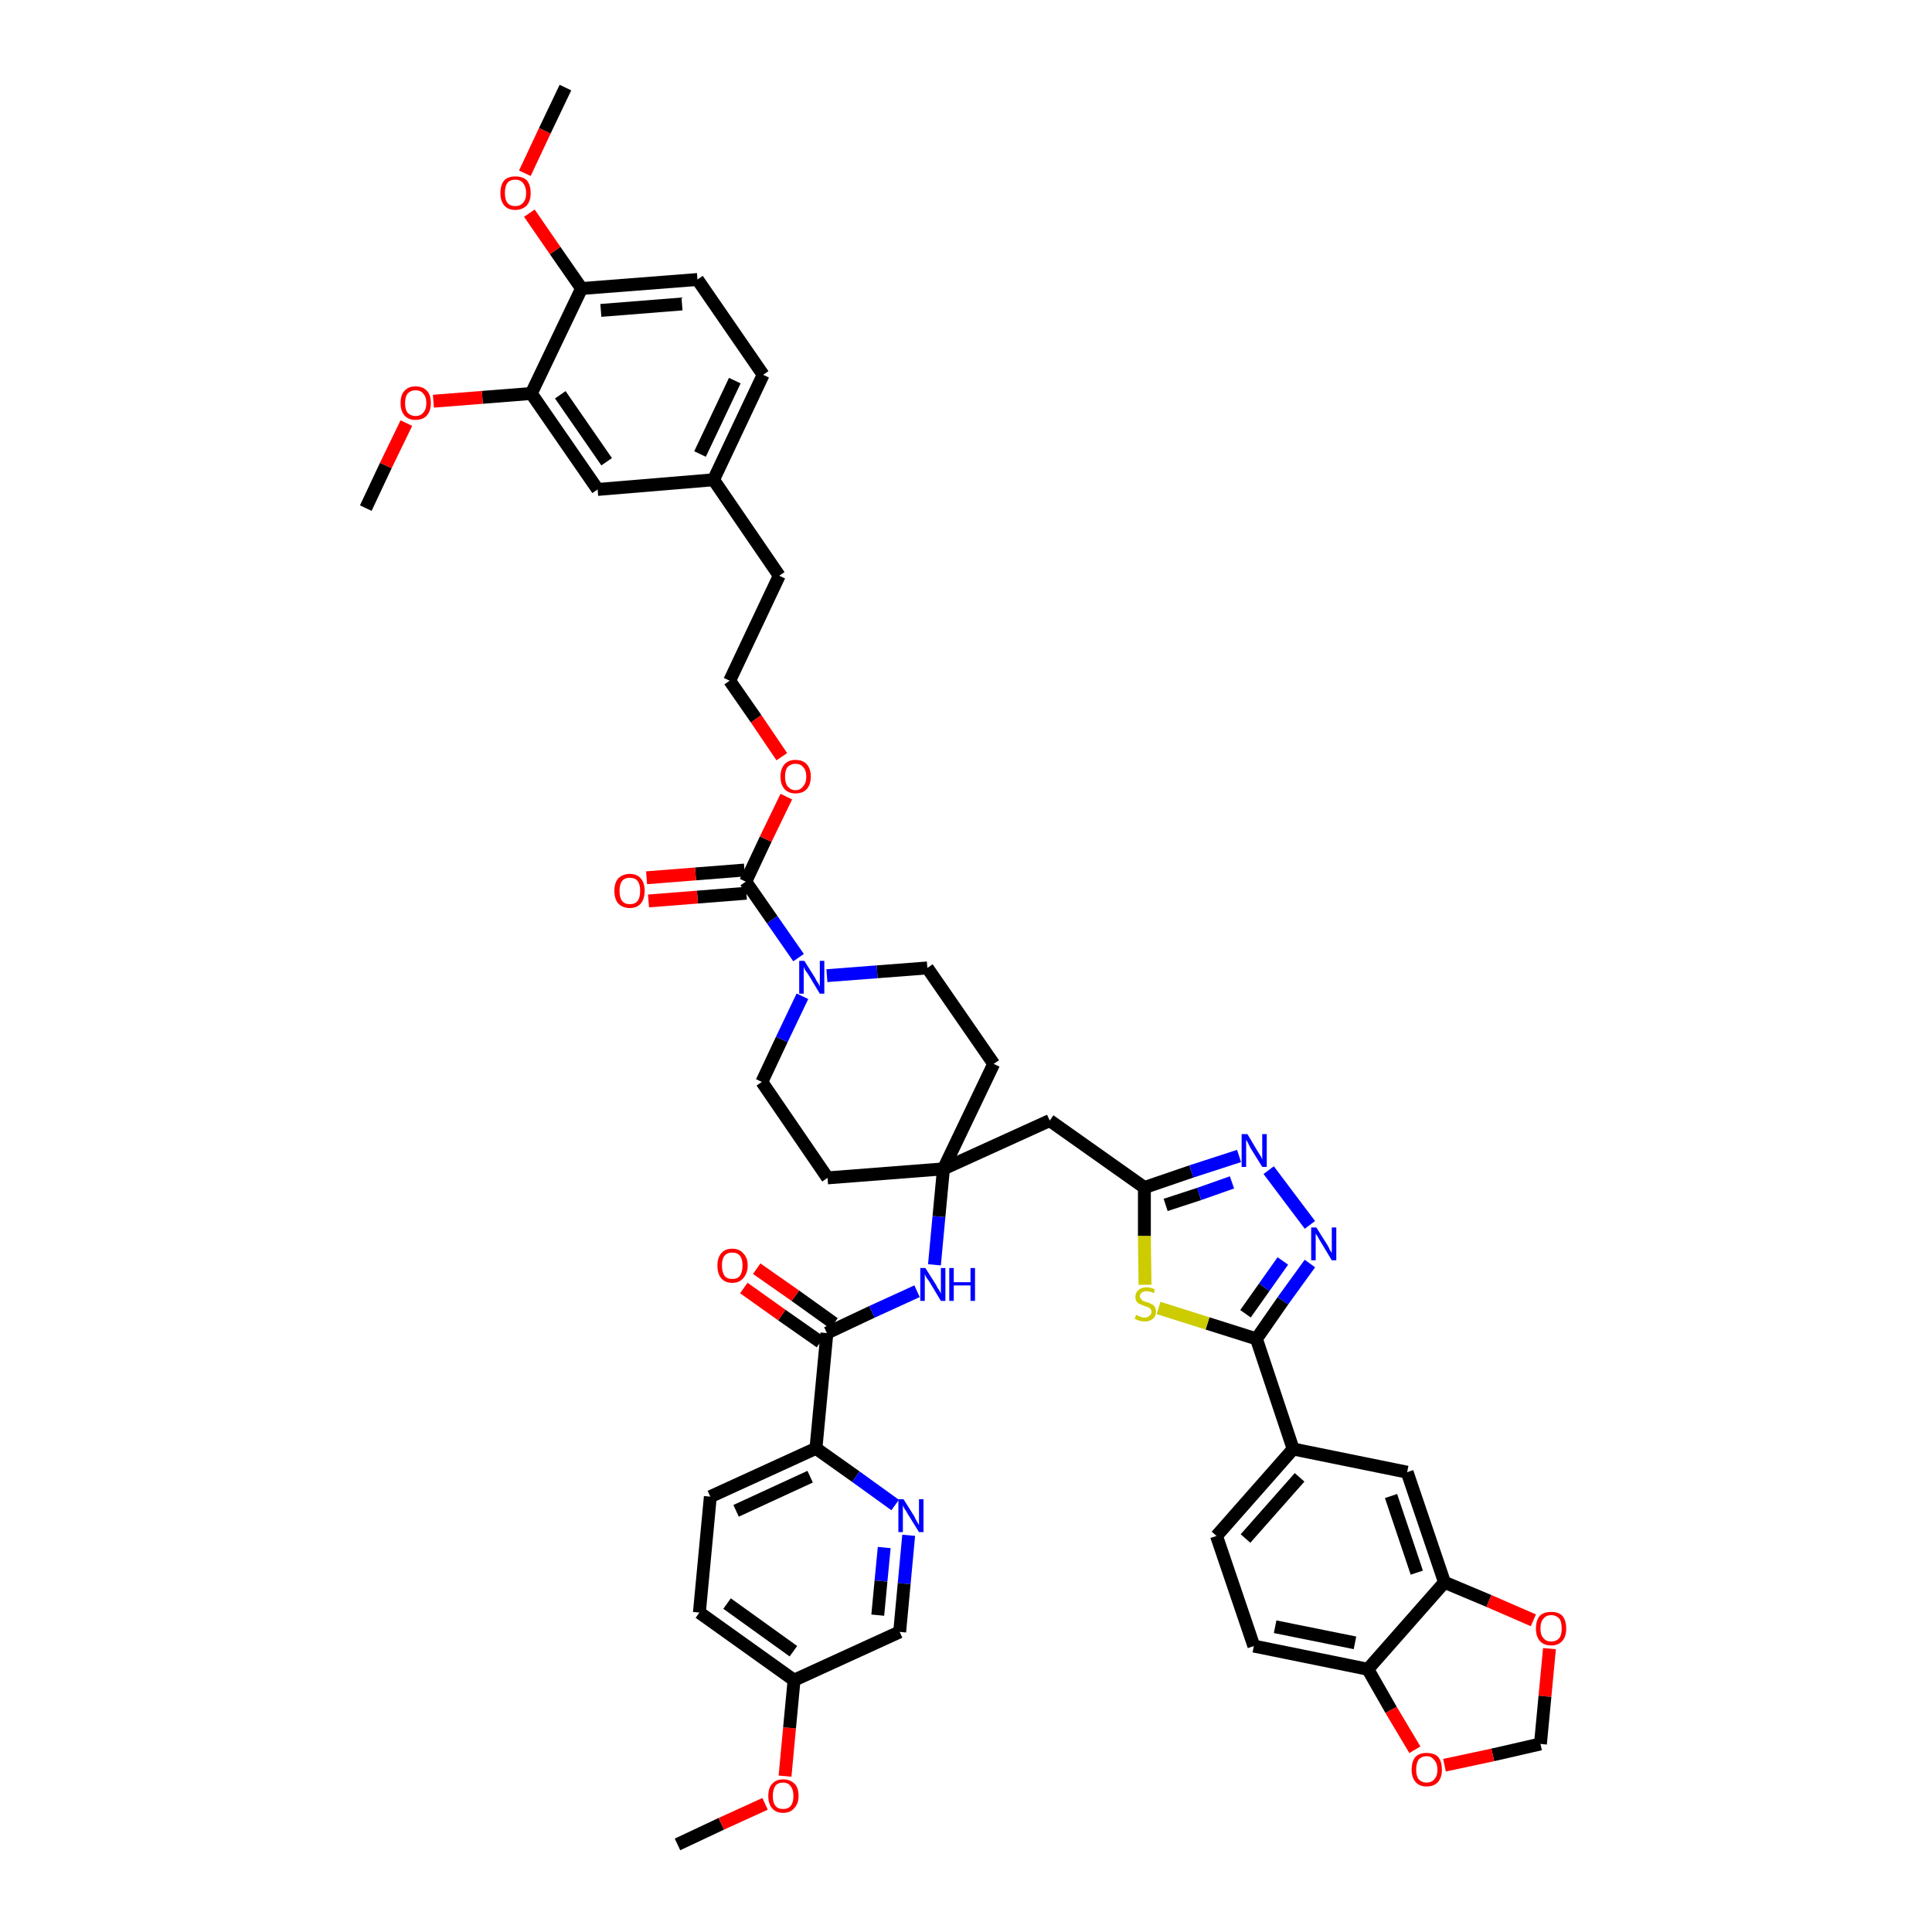 <?xml version='1.0' encoding='iso-8859-1'?>
<svg version='1.1' baseProfile='full'
              xmlns='http://www.w3.org/2000/svg'
                      xmlns:rdkit='http://www.rdkit.org/xml'
                      xmlns:xlink='http://www.w3.org/1999/xlink'
                  xml:space='preserve'
width='300px' height='300px' viewBox='0 0 300 300'>
<!-- END OF HEADER -->
<path class='bond-0 atom-0 atom-1' d='M 105.2,286.4 L 112.0,283.2' style='fill:none;fill-rule:evenodd;stroke:#000000;stroke-width:2.0px;stroke-linecap:butt;stroke-linejoin:miter;stroke-opacity:1' />
<path class='bond-0 atom-0 atom-1' d='M 112.0,283.2 L 118.8,280.1' style='fill:none;fill-rule:evenodd;stroke:#FF0000;stroke-width:2.0px;stroke-linecap:butt;stroke-linejoin:miter;stroke-opacity:1' />
<path class='bond-1 atom-1 atom-2' d='M 121.9,275.8 L 122.6,268.3' style='fill:none;fill-rule:evenodd;stroke:#FF0000;stroke-width:2.0px;stroke-linecap:butt;stroke-linejoin:miter;stroke-opacity:1' />
<path class='bond-1 atom-1 atom-2' d='M 122.6,268.3 L 123.3,260.9' style='fill:none;fill-rule:evenodd;stroke:#000000;stroke-width:2.0px;stroke-linecap:butt;stroke-linejoin:miter;stroke-opacity:1' />
<path class='bond-2 atom-2 atom-3' d='M 123.3,260.9 L 108.6,250.4' style='fill:none;fill-rule:evenodd;stroke:#000000;stroke-width:2.0px;stroke-linecap:butt;stroke-linejoin:miter;stroke-opacity:1' />
<path class='bond-2 atom-2 atom-3' d='M 123.2,256.4 L 112.9,249.0' style='fill:none;fill-rule:evenodd;stroke:#000000;stroke-width:2.0px;stroke-linecap:butt;stroke-linejoin:miter;stroke-opacity:1' />
<path class='bond-46 atom-46 atom-2' d='M 139.7,253.4 L 123.3,260.9' style='fill:none;fill-rule:evenodd;stroke:#000000;stroke-width:2.0px;stroke-linecap:butt;stroke-linejoin:miter;stroke-opacity:1' />
<path class='bond-3 atom-3 atom-4' d='M 108.6,250.4 L 110.3,232.4' style='fill:none;fill-rule:evenodd;stroke:#000000;stroke-width:2.0px;stroke-linecap:butt;stroke-linejoin:miter;stroke-opacity:1' />
<path class='bond-4 atom-4 atom-5' d='M 110.3,232.4 L 126.7,224.9' style='fill:none;fill-rule:evenodd;stroke:#000000;stroke-width:2.0px;stroke-linecap:butt;stroke-linejoin:miter;stroke-opacity:1' />
<path class='bond-4 atom-4 atom-5' d='M 114.3,234.6 L 125.8,229.3' style='fill:none;fill-rule:evenodd;stroke:#000000;stroke-width:2.0px;stroke-linecap:butt;stroke-linejoin:miter;stroke-opacity:1' />
<path class='bond-5 atom-5 atom-6' d='M 126.7,224.9 L 128.4,207.0' style='fill:none;fill-rule:evenodd;stroke:#000000;stroke-width:2.0px;stroke-linecap:butt;stroke-linejoin:miter;stroke-opacity:1' />
<path class='bond-44 atom-5 atom-45' d='M 126.7,224.9 L 132.9,229.3' style='fill:none;fill-rule:evenodd;stroke:#000000;stroke-width:2.0px;stroke-linecap:butt;stroke-linejoin:miter;stroke-opacity:1' />
<path class='bond-44 atom-5 atom-45' d='M 132.9,229.3 L 139.0,233.7' style='fill:none;fill-rule:evenodd;stroke:#0000FF;stroke-width:2.0px;stroke-linecap:butt;stroke-linejoin:miter;stroke-opacity:1' />
<path class='bond-6 atom-6 atom-7' d='M 129.5,205.5 L 123.5,201.2' style='fill:none;fill-rule:evenodd;stroke:#000000;stroke-width:2.0px;stroke-linecap:butt;stroke-linejoin:miter;stroke-opacity:1' />
<path class='bond-6 atom-6 atom-7' d='M 123.5,201.2 L 117.5,197.0' style='fill:none;fill-rule:evenodd;stroke:#FF0000;stroke-width:2.0px;stroke-linecap:butt;stroke-linejoin:miter;stroke-opacity:1' />
<path class='bond-6 atom-6 atom-7' d='M 127.4,208.4 L 121.4,204.2' style='fill:none;fill-rule:evenodd;stroke:#000000;stroke-width:2.0px;stroke-linecap:butt;stroke-linejoin:miter;stroke-opacity:1' />
<path class='bond-6 atom-6 atom-7' d='M 121.4,204.2 L 115.5,200.0' style='fill:none;fill-rule:evenodd;stroke:#FF0000;stroke-width:2.0px;stroke-linecap:butt;stroke-linejoin:miter;stroke-opacity:1' />
<path class='bond-7 atom-6 atom-8' d='M 128.4,207.0 L 135.4,203.7' style='fill:none;fill-rule:evenodd;stroke:#000000;stroke-width:2.0px;stroke-linecap:butt;stroke-linejoin:miter;stroke-opacity:1' />
<path class='bond-7 atom-6 atom-8' d='M 135.4,203.7 L 142.4,200.5' style='fill:none;fill-rule:evenodd;stroke:#0000FF;stroke-width:2.0px;stroke-linecap:butt;stroke-linejoin:miter;stroke-opacity:1' />
<path class='bond-8 atom-8 atom-9' d='M 145.1,196.4 L 145.8,188.9' style='fill:none;fill-rule:evenodd;stroke:#0000FF;stroke-width:2.0px;stroke-linecap:butt;stroke-linejoin:miter;stroke-opacity:1' />
<path class='bond-8 atom-8 atom-9' d='M 145.8,188.9 L 146.5,181.5' style='fill:none;fill-rule:evenodd;stroke:#000000;stroke-width:2.0px;stroke-linecap:butt;stroke-linejoin:miter;stroke-opacity:1' />
<path class='bond-9 atom-9 atom-10' d='M 146.5,181.5 L 163.0,174.0' style='fill:none;fill-rule:evenodd;stroke:#000000;stroke-width:2.0px;stroke-linecap:butt;stroke-linejoin:miter;stroke-opacity:1' />
<path class='bond-24 atom-9 atom-25' d='M 146.5,181.5 L 128.5,182.9' style='fill:none;fill-rule:evenodd;stroke:#000000;stroke-width:2.0px;stroke-linecap:butt;stroke-linejoin:miter;stroke-opacity:1' />
<path class='bond-47 atom-44 atom-9' d='M 154.3,165.2 L 146.5,181.5' style='fill:none;fill-rule:evenodd;stroke:#000000;stroke-width:2.0px;stroke-linecap:butt;stroke-linejoin:miter;stroke-opacity:1' />
<path class='bond-10 atom-10 atom-11' d='M 163.0,174.0 L 177.7,184.4' style='fill:none;fill-rule:evenodd;stroke:#000000;stroke-width:2.0px;stroke-linecap:butt;stroke-linejoin:miter;stroke-opacity:1' />
<path class='bond-11 atom-11 atom-12' d='M 177.7,184.4 L 185.0,181.9' style='fill:none;fill-rule:evenodd;stroke:#000000;stroke-width:2.0px;stroke-linecap:butt;stroke-linejoin:miter;stroke-opacity:1' />
<path class='bond-11 atom-11 atom-12' d='M 185.0,181.9 L 192.4,179.5' style='fill:none;fill-rule:evenodd;stroke:#0000FF;stroke-width:2.0px;stroke-linecap:butt;stroke-linejoin:miter;stroke-opacity:1' />
<path class='bond-11 atom-11 atom-12' d='M 181.0,187.1 L 186.2,185.4' style='fill:none;fill-rule:evenodd;stroke:#000000;stroke-width:2.0px;stroke-linecap:butt;stroke-linejoin:miter;stroke-opacity:1' />
<path class='bond-11 atom-11 atom-12' d='M 186.2,185.4 L 191.3,183.6' style='fill:none;fill-rule:evenodd;stroke:#0000FF;stroke-width:2.0px;stroke-linecap:butt;stroke-linejoin:miter;stroke-opacity:1' />
<path class='bond-48 atom-24 atom-11' d='M 177.8,199.5 L 177.7,191.9' style='fill:none;fill-rule:evenodd;stroke:#CCCC00;stroke-width:2.0px;stroke-linecap:butt;stroke-linejoin:miter;stroke-opacity:1' />
<path class='bond-48 atom-24 atom-11' d='M 177.7,191.9 L 177.7,184.4' style='fill:none;fill-rule:evenodd;stroke:#000000;stroke-width:2.0px;stroke-linecap:butt;stroke-linejoin:miter;stroke-opacity:1' />
<path class='bond-12 atom-12 atom-13' d='M 197.0,181.7 L 203.4,190.2' style='fill:none;fill-rule:evenodd;stroke:#0000FF;stroke-width:2.0px;stroke-linecap:butt;stroke-linejoin:miter;stroke-opacity:1' />
<path class='bond-13 atom-13 atom-14' d='M 203.4,196.2 L 199.2,202.0' style='fill:none;fill-rule:evenodd;stroke:#0000FF;stroke-width:2.0px;stroke-linecap:butt;stroke-linejoin:miter;stroke-opacity:1' />
<path class='bond-13 atom-13 atom-14' d='M 199.2,202.0 L 195.1,207.9' style='fill:none;fill-rule:evenodd;stroke:#000000;stroke-width:2.0px;stroke-linecap:butt;stroke-linejoin:miter;stroke-opacity:1' />
<path class='bond-13 atom-13 atom-14' d='M 199.2,195.8 L 196.3,199.9' style='fill:none;fill-rule:evenodd;stroke:#0000FF;stroke-width:2.0px;stroke-linecap:butt;stroke-linejoin:miter;stroke-opacity:1' />
<path class='bond-13 atom-13 atom-14' d='M 196.3,199.9 L 193.4,204.0' style='fill:none;fill-rule:evenodd;stroke:#000000;stroke-width:2.0px;stroke-linecap:butt;stroke-linejoin:miter;stroke-opacity:1' />
<path class='bond-14 atom-14 atom-15' d='M 195.1,207.9 L 200.8,225.0' style='fill:none;fill-rule:evenodd;stroke:#000000;stroke-width:2.0px;stroke-linecap:butt;stroke-linejoin:miter;stroke-opacity:1' />
<path class='bond-23 atom-14 atom-24' d='M 195.1,207.9 L 187.5,205.5' style='fill:none;fill-rule:evenodd;stroke:#000000;stroke-width:2.0px;stroke-linecap:butt;stroke-linejoin:miter;stroke-opacity:1' />
<path class='bond-23 atom-14 atom-24' d='M 187.5,205.5 L 179.9,203.1' style='fill:none;fill-rule:evenodd;stroke:#CCCC00;stroke-width:2.0px;stroke-linecap:butt;stroke-linejoin:miter;stroke-opacity:1' />
<path class='bond-15 atom-15 atom-16' d='M 200.8,225.0 L 188.9,238.5' style='fill:none;fill-rule:evenodd;stroke:#000000;stroke-width:2.0px;stroke-linecap:butt;stroke-linejoin:miter;stroke-opacity:1' />
<path class='bond-15 atom-15 atom-16' d='M 201.8,229.4 L 193.4,238.9' style='fill:none;fill-rule:evenodd;stroke:#000000;stroke-width:2.0px;stroke-linecap:butt;stroke-linejoin:miter;stroke-opacity:1' />
<path class='bond-50 atom-20 atom-15' d='M 218.5,228.6 L 200.8,225.0' style='fill:none;fill-rule:evenodd;stroke:#000000;stroke-width:2.0px;stroke-linecap:butt;stroke-linejoin:miter;stroke-opacity:1' />
<path class='bond-16 atom-16 atom-17' d='M 188.9,238.5 L 194.7,255.6' style='fill:none;fill-rule:evenodd;stroke:#000000;stroke-width:2.0px;stroke-linecap:butt;stroke-linejoin:miter;stroke-opacity:1' />
<path class='bond-17 atom-17 atom-18' d='M 194.7,255.6 L 212.4,259.2' style='fill:none;fill-rule:evenodd;stroke:#000000;stroke-width:2.0px;stroke-linecap:butt;stroke-linejoin:miter;stroke-opacity:1' />
<path class='bond-17 atom-17 atom-18' d='M 198.0,252.6 L 210.4,255.1' style='fill:none;fill-rule:evenodd;stroke:#000000;stroke-width:2.0px;stroke-linecap:butt;stroke-linejoin:miter;stroke-opacity:1' />
<path class='bond-18 atom-18 atom-19' d='M 212.4,259.2 L 224.3,245.7' style='fill:none;fill-rule:evenodd;stroke:#000000;stroke-width:2.0px;stroke-linecap:butt;stroke-linejoin:miter;stroke-opacity:1' />
<path class='bond-51 atom-23 atom-18' d='M 219.7,271.7 L 216.0,265.5' style='fill:none;fill-rule:evenodd;stroke:#FF0000;stroke-width:2.0px;stroke-linecap:butt;stroke-linejoin:miter;stroke-opacity:1' />
<path class='bond-51 atom-23 atom-18' d='M 216.0,265.5 L 212.4,259.2' style='fill:none;fill-rule:evenodd;stroke:#000000;stroke-width:2.0px;stroke-linecap:butt;stroke-linejoin:miter;stroke-opacity:1' />
<path class='bond-19 atom-19 atom-20' d='M 224.3,245.7 L 218.5,228.6' style='fill:none;fill-rule:evenodd;stroke:#000000;stroke-width:2.0px;stroke-linecap:butt;stroke-linejoin:miter;stroke-opacity:1' />
<path class='bond-19 atom-19 atom-20' d='M 220.0,244.2 L 216.0,232.3' style='fill:none;fill-rule:evenodd;stroke:#000000;stroke-width:2.0px;stroke-linecap:butt;stroke-linejoin:miter;stroke-opacity:1' />
<path class='bond-20 atom-19 atom-21' d='M 224.3,245.7 L 231.2,248.6' style='fill:none;fill-rule:evenodd;stroke:#000000;stroke-width:2.0px;stroke-linecap:butt;stroke-linejoin:miter;stroke-opacity:1' />
<path class='bond-20 atom-19 atom-21' d='M 231.2,248.6 L 238.1,251.6' style='fill:none;fill-rule:evenodd;stroke:#FF0000;stroke-width:2.0px;stroke-linecap:butt;stroke-linejoin:miter;stroke-opacity:1' />
<path class='bond-21 atom-21 atom-22' d='M 240.6,256.0 L 239.9,263.4' style='fill:none;fill-rule:evenodd;stroke:#FF0000;stroke-width:2.0px;stroke-linecap:butt;stroke-linejoin:miter;stroke-opacity:1' />
<path class='bond-21 atom-21 atom-22' d='M 239.9,263.4 L 239.2,270.8' style='fill:none;fill-rule:evenodd;stroke:#000000;stroke-width:2.0px;stroke-linecap:butt;stroke-linejoin:miter;stroke-opacity:1' />
<path class='bond-22 atom-22 atom-23' d='M 239.2,270.8 L 231.8,272.5' style='fill:none;fill-rule:evenodd;stroke:#000000;stroke-width:2.0px;stroke-linecap:butt;stroke-linejoin:miter;stroke-opacity:1' />
<path class='bond-22 atom-22 atom-23' d='M 231.8,272.5 L 224.3,274.1' style='fill:none;fill-rule:evenodd;stroke:#FF0000;stroke-width:2.0px;stroke-linecap:butt;stroke-linejoin:miter;stroke-opacity:1' />
<path class='bond-25 atom-25 atom-26' d='M 128.5,182.9 L 118.3,168.0' style='fill:none;fill-rule:evenodd;stroke:#000000;stroke-width:2.0px;stroke-linecap:butt;stroke-linejoin:miter;stroke-opacity:1' />
<path class='bond-26 atom-26 atom-27' d='M 118.3,168.0 L 121.4,161.4' style='fill:none;fill-rule:evenodd;stroke:#000000;stroke-width:2.0px;stroke-linecap:butt;stroke-linejoin:miter;stroke-opacity:1' />
<path class='bond-26 atom-26 atom-27' d='M 121.4,161.4 L 124.6,154.7' style='fill:none;fill-rule:evenodd;stroke:#0000FF;stroke-width:2.0px;stroke-linecap:butt;stroke-linejoin:miter;stroke-opacity:1' />
<path class='bond-27 atom-27 atom-28' d='M 124.0,148.7 L 119.9,142.8' style='fill:none;fill-rule:evenodd;stroke:#0000FF;stroke-width:2.0px;stroke-linecap:butt;stroke-linejoin:miter;stroke-opacity:1' />
<path class='bond-27 atom-27 atom-28' d='M 119.9,142.8 L 115.8,136.9' style='fill:none;fill-rule:evenodd;stroke:#000000;stroke-width:2.0px;stroke-linecap:butt;stroke-linejoin:miter;stroke-opacity:1' />
<path class='bond-42 atom-27 atom-43' d='M 128.4,151.5 L 136.2,150.9' style='fill:none;fill-rule:evenodd;stroke:#0000FF;stroke-width:2.0px;stroke-linecap:butt;stroke-linejoin:miter;stroke-opacity:1' />
<path class='bond-42 atom-27 atom-43' d='M 136.2,150.9 L 144.0,150.3' style='fill:none;fill-rule:evenodd;stroke:#000000;stroke-width:2.0px;stroke-linecap:butt;stroke-linejoin:miter;stroke-opacity:1' />
<path class='bond-28 atom-28 atom-29' d='M 115.6,135.1 L 108.0,135.7' style='fill:none;fill-rule:evenodd;stroke:#000000;stroke-width:2.0px;stroke-linecap:butt;stroke-linejoin:miter;stroke-opacity:1' />
<path class='bond-28 atom-28 atom-29' d='M 108.0,135.7 L 100.4,136.3' style='fill:none;fill-rule:evenodd;stroke:#FF0000;stroke-width:2.0px;stroke-linecap:butt;stroke-linejoin:miter;stroke-opacity:1' />
<path class='bond-28 atom-28 atom-29' d='M 115.9,138.7 L 108.3,139.3' style='fill:none;fill-rule:evenodd;stroke:#000000;stroke-width:2.0px;stroke-linecap:butt;stroke-linejoin:miter;stroke-opacity:1' />
<path class='bond-28 atom-28 atom-29' d='M 108.3,139.3 L 100.7,139.9' style='fill:none;fill-rule:evenodd;stroke:#FF0000;stroke-width:2.0px;stroke-linecap:butt;stroke-linejoin:miter;stroke-opacity:1' />
<path class='bond-29 atom-28 atom-30' d='M 115.8,136.9 L 118.9,130.3' style='fill:none;fill-rule:evenodd;stroke:#000000;stroke-width:2.0px;stroke-linecap:butt;stroke-linejoin:miter;stroke-opacity:1' />
<path class='bond-29 atom-28 atom-30' d='M 118.9,130.3 L 122.1,123.7' style='fill:none;fill-rule:evenodd;stroke:#FF0000;stroke-width:2.0px;stroke-linecap:butt;stroke-linejoin:miter;stroke-opacity:1' />
<path class='bond-30 atom-30 atom-31' d='M 121.4,117.5 L 117.4,111.6' style='fill:none;fill-rule:evenodd;stroke:#FF0000;stroke-width:2.0px;stroke-linecap:butt;stroke-linejoin:miter;stroke-opacity:1' />
<path class='bond-30 atom-30 atom-31' d='M 117.4,111.6 L 113.3,105.7' style='fill:none;fill-rule:evenodd;stroke:#000000;stroke-width:2.0px;stroke-linecap:butt;stroke-linejoin:miter;stroke-opacity:1' />
<path class='bond-31 atom-31 atom-32' d='M 113.3,105.7 L 121.0,89.4' style='fill:none;fill-rule:evenodd;stroke:#000000;stroke-width:2.0px;stroke-linecap:butt;stroke-linejoin:miter;stroke-opacity:1' />
<path class='bond-32 atom-32 atom-33' d='M 121.0,89.4 L 110.8,74.5' style='fill:none;fill-rule:evenodd;stroke:#000000;stroke-width:2.0px;stroke-linecap:butt;stroke-linejoin:miter;stroke-opacity:1' />
<path class='bond-33 atom-33 atom-34' d='M 110.8,74.5 L 118.5,58.2' style='fill:none;fill-rule:evenodd;stroke:#000000;stroke-width:2.0px;stroke-linecap:butt;stroke-linejoin:miter;stroke-opacity:1' />
<path class='bond-33 atom-33 atom-34' d='M 108.7,70.5 L 114.1,59.1' style='fill:none;fill-rule:evenodd;stroke:#000000;stroke-width:2.0px;stroke-linecap:butt;stroke-linejoin:miter;stroke-opacity:1' />
<path class='bond-49 atom-42 atom-33' d='M 92.8,76.0 L 110.8,74.5' style='fill:none;fill-rule:evenodd;stroke:#000000;stroke-width:2.0px;stroke-linecap:butt;stroke-linejoin:miter;stroke-opacity:1' />
<path class='bond-34 atom-34 atom-35' d='M 118.5,58.2 L 108.3,43.4' style='fill:none;fill-rule:evenodd;stroke:#000000;stroke-width:2.0px;stroke-linecap:butt;stroke-linejoin:miter;stroke-opacity:1' />
<path class='bond-35 atom-35 atom-36' d='M 108.3,43.4 L 90.3,44.8' style='fill:none;fill-rule:evenodd;stroke:#000000;stroke-width:2.0px;stroke-linecap:butt;stroke-linejoin:miter;stroke-opacity:1' />
<path class='bond-35 atom-35 atom-36' d='M 105.9,47.2 L 93.3,48.2' style='fill:none;fill-rule:evenodd;stroke:#000000;stroke-width:2.0px;stroke-linecap:butt;stroke-linejoin:miter;stroke-opacity:1' />
<path class='bond-36 atom-36 atom-37' d='M 90.3,44.8 L 86.2,38.9' style='fill:none;fill-rule:evenodd;stroke:#000000;stroke-width:2.0px;stroke-linecap:butt;stroke-linejoin:miter;stroke-opacity:1' />
<path class='bond-36 atom-36 atom-37' d='M 86.2,38.9 L 82.2,33.1' style='fill:none;fill-rule:evenodd;stroke:#FF0000;stroke-width:2.0px;stroke-linecap:butt;stroke-linejoin:miter;stroke-opacity:1' />
<path class='bond-38 atom-36 atom-39' d='M 90.3,44.8 L 82.5,61.1' style='fill:none;fill-rule:evenodd;stroke:#000000;stroke-width:2.0px;stroke-linecap:butt;stroke-linejoin:miter;stroke-opacity:1' />
<path class='bond-37 atom-37 atom-38' d='M 81.5,26.9 L 84.6,20.3' style='fill:none;fill-rule:evenodd;stroke:#FF0000;stroke-width:2.0px;stroke-linecap:butt;stroke-linejoin:miter;stroke-opacity:1' />
<path class='bond-37 atom-37 atom-38' d='M 84.6,20.3 L 87.8,13.6' style='fill:none;fill-rule:evenodd;stroke:#000000;stroke-width:2.0px;stroke-linecap:butt;stroke-linejoin:miter;stroke-opacity:1' />
<path class='bond-39 atom-39 atom-40' d='M 82.5,61.1 L 74.9,61.7' style='fill:none;fill-rule:evenodd;stroke:#000000;stroke-width:2.0px;stroke-linecap:butt;stroke-linejoin:miter;stroke-opacity:1' />
<path class='bond-39 atom-39 atom-40' d='M 74.9,61.7 L 67.3,62.3' style='fill:none;fill-rule:evenodd;stroke:#FF0000;stroke-width:2.0px;stroke-linecap:butt;stroke-linejoin:miter;stroke-opacity:1' />
<path class='bond-41 atom-39 atom-42' d='M 82.5,61.1 L 92.8,76.0' style='fill:none;fill-rule:evenodd;stroke:#000000;stroke-width:2.0px;stroke-linecap:butt;stroke-linejoin:miter;stroke-opacity:1' />
<path class='bond-41 atom-39 atom-42' d='M 87.0,61.3 L 94.2,71.7' style='fill:none;fill-rule:evenodd;stroke:#000000;stroke-width:2.0px;stroke-linecap:butt;stroke-linejoin:miter;stroke-opacity:1' />
<path class='bond-40 atom-40 atom-41' d='M 63.1,65.7 L 59.9,72.3' style='fill:none;fill-rule:evenodd;stroke:#FF0000;stroke-width:2.0px;stroke-linecap:butt;stroke-linejoin:miter;stroke-opacity:1' />
<path class='bond-40 atom-40 atom-41' d='M 59.9,72.3 L 56.8,78.9' style='fill:none;fill-rule:evenodd;stroke:#000000;stroke-width:2.0px;stroke-linecap:butt;stroke-linejoin:miter;stroke-opacity:1' />
<path class='bond-43 atom-43 atom-44' d='M 144.0,150.3 L 154.3,165.2' style='fill:none;fill-rule:evenodd;stroke:#000000;stroke-width:2.0px;stroke-linecap:butt;stroke-linejoin:miter;stroke-opacity:1' />
<path class='bond-45 atom-45 atom-46' d='M 141.1,238.4 L 140.4,245.9' style='fill:none;fill-rule:evenodd;stroke:#0000FF;stroke-width:2.0px;stroke-linecap:butt;stroke-linejoin:miter;stroke-opacity:1' />
<path class='bond-45 atom-45 atom-46' d='M 140.4,245.9 L 139.7,253.4' style='fill:none;fill-rule:evenodd;stroke:#000000;stroke-width:2.0px;stroke-linecap:butt;stroke-linejoin:miter;stroke-opacity:1' />
<path class='bond-45 atom-45 atom-46' d='M 137.3,240.3 L 136.8,245.5' style='fill:none;fill-rule:evenodd;stroke:#0000FF;stroke-width:2.0px;stroke-linecap:butt;stroke-linejoin:miter;stroke-opacity:1' />
<path class='bond-45 atom-45 atom-46' d='M 136.8,245.5 L 136.3,250.8' style='fill:none;fill-rule:evenodd;stroke:#000000;stroke-width:2.0px;stroke-linecap:butt;stroke-linejoin:miter;stroke-opacity:1' />
<path  class='atom-1' d='M 119.3 278.9
Q 119.3 277.6, 119.9 277.0
Q 120.5 276.3, 121.6 276.3
Q 122.7 276.3, 123.4 277.0
Q 124.0 277.6, 124.0 278.9
Q 124.0 280.1, 123.3 280.8
Q 122.7 281.5, 121.6 281.5
Q 120.5 281.5, 119.9 280.8
Q 119.3 280.1, 119.3 278.9
M 121.6 280.9
Q 122.4 280.9, 122.8 280.4
Q 123.2 279.9, 123.2 278.9
Q 123.2 277.9, 122.8 277.4
Q 122.4 276.8, 121.6 276.8
Q 120.8 276.8, 120.4 277.3
Q 120.0 277.9, 120.0 278.9
Q 120.0 279.9, 120.4 280.4
Q 120.8 280.9, 121.6 280.9
' fill='#FF0000'/>
<path  class='atom-7' d='M 111.4 196.5
Q 111.4 195.3, 112.0 194.6
Q 112.6 193.9, 113.7 193.9
Q 114.8 193.9, 115.4 194.6
Q 116.1 195.3, 116.1 196.5
Q 116.1 197.7, 115.4 198.5
Q 114.8 199.2, 113.7 199.2
Q 112.6 199.2, 112.0 198.5
Q 111.4 197.8, 111.4 196.5
M 113.7 198.6
Q 114.5 198.6, 114.9 198.1
Q 115.3 197.5, 115.3 196.5
Q 115.3 195.5, 114.9 195.0
Q 114.5 194.5, 113.7 194.5
Q 112.9 194.5, 112.5 195.0
Q 112.1 195.5, 112.1 196.5
Q 112.1 197.5, 112.5 198.1
Q 112.9 198.6, 113.7 198.6
' fill='#FF0000'/>
<path  class='atom-8' d='M 143.7 196.9
L 145.4 199.6
Q 145.5 199.9, 145.8 200.3
Q 146.1 200.8, 146.1 200.9
L 146.1 196.9
L 146.8 196.9
L 146.8 202.0
L 146.1 202.0
L 144.3 199.0
Q 144.1 198.7, 143.8 198.3
Q 143.6 197.9, 143.6 197.8
L 143.6 202.0
L 142.9 202.0
L 142.9 196.9
L 143.7 196.9
' fill='#0000FF'/>
<path  class='atom-8' d='M 147.4 196.9
L 148.1 196.9
L 148.1 199.1
L 150.7 199.1
L 150.7 196.9
L 151.4 196.9
L 151.4 202.0
L 150.7 202.0
L 150.7 199.6
L 148.1 199.6
L 148.1 202.0
L 147.4 202.0
L 147.4 196.9
' fill='#0000FF'/>
<path  class='atom-12' d='M 193.7 176.1
L 195.3 178.8
Q 195.5 179.1, 195.8 179.6
Q 196.0 180.0, 196.0 180.1
L 196.0 176.1
L 196.7 176.1
L 196.7 181.2
L 196.0 181.2
L 194.2 178.3
Q 194.0 177.9, 193.8 177.5
Q 193.6 177.1, 193.5 177.0
L 193.5 181.2
L 192.8 181.2
L 192.8 176.1
L 193.7 176.1
' fill='#0000FF'/>
<path  class='atom-13' d='M 204.4 190.6
L 206.1 193.3
Q 206.3 193.6, 206.5 194.1
Q 206.8 194.5, 206.8 194.6
L 206.8 190.6
L 207.5 190.6
L 207.5 195.7
L 206.8 195.7
L 205.0 192.7
Q 204.8 192.4, 204.6 192.0
Q 204.3 191.6, 204.3 191.5
L 204.3 195.7
L 203.6 195.7
L 203.6 190.6
L 204.4 190.6
' fill='#0000FF'/>
<path  class='atom-21' d='M 238.5 252.9
Q 238.5 251.6, 239.1 250.9
Q 239.7 250.3, 240.9 250.3
Q 242.0 250.3, 242.6 250.9
Q 243.2 251.6, 243.2 252.9
Q 243.2 254.1, 242.6 254.8
Q 242.0 255.5, 240.9 255.5
Q 239.7 255.5, 239.1 254.8
Q 238.5 254.1, 238.5 252.9
M 240.9 254.9
Q 241.6 254.9, 242.1 254.4
Q 242.5 253.9, 242.5 252.9
Q 242.5 251.8, 242.1 251.3
Q 241.6 250.8, 240.9 250.8
Q 240.1 250.8, 239.7 251.3
Q 239.2 251.8, 239.2 252.9
Q 239.2 253.9, 239.7 254.4
Q 240.1 254.9, 240.9 254.9
' fill='#FF0000'/>
<path  class='atom-23' d='M 219.2 274.8
Q 219.2 273.5, 219.8 272.8
Q 220.4 272.2, 221.5 272.2
Q 222.7 272.2, 223.3 272.8
Q 223.9 273.5, 223.9 274.8
Q 223.9 276.0, 223.3 276.7
Q 222.7 277.4, 221.5 277.4
Q 220.4 277.4, 219.8 276.7
Q 219.2 276.0, 219.2 274.8
M 221.5 276.8
Q 222.3 276.8, 222.7 276.3
Q 223.2 275.8, 223.2 274.8
Q 223.2 273.8, 222.7 273.3
Q 222.3 272.7, 221.5 272.7
Q 220.8 272.7, 220.3 273.2
Q 219.9 273.8, 219.9 274.8
Q 219.9 275.8, 220.3 276.3
Q 220.8 276.8, 221.5 276.8
' fill='#FF0000'/>
<path  class='atom-24' d='M 176.4 204.2
Q 176.5 204.2, 176.7 204.3
Q 176.9 204.4, 177.2 204.5
Q 177.5 204.6, 177.7 204.6
Q 178.2 204.6, 178.5 204.3
Q 178.8 204.1, 178.8 203.7
Q 178.8 203.4, 178.6 203.2
Q 178.5 203.1, 178.3 203.0
Q 178.1 202.9, 177.7 202.8
Q 177.2 202.6, 177.0 202.5
Q 176.7 202.4, 176.5 202.1
Q 176.3 201.8, 176.3 201.4
Q 176.3 200.7, 176.8 200.3
Q 177.2 199.9, 178.1 199.9
Q 178.7 199.9, 179.3 200.2
L 179.2 200.8
Q 178.5 200.5, 178.1 200.5
Q 177.6 200.5, 177.3 200.7
Q 177.0 200.9, 177.0 201.3
Q 177.0 201.5, 177.2 201.7
Q 177.3 201.9, 177.5 202.0
Q 177.7 202.1, 178.1 202.2
Q 178.5 202.3, 178.8 202.5
Q 179.1 202.6, 179.3 202.9
Q 179.5 203.2, 179.5 203.7
Q 179.5 204.4, 179.0 204.8
Q 178.5 205.2, 177.8 205.2
Q 177.3 205.2, 177.0 205.1
Q 176.6 205.0, 176.2 204.8
L 176.4 204.2
' fill='#CCCC00'/>
<path  class='atom-27' d='M 124.9 149.2
L 126.6 151.9
Q 126.7 152.2, 127.0 152.6
Q 127.3 153.1, 127.3 153.2
L 127.3 149.2
L 128.0 149.2
L 128.0 154.3
L 127.3 154.3
L 125.5 151.3
Q 125.3 151.0, 125.0 150.6
Q 124.8 150.2, 124.8 150.1
L 124.8 154.3
L 124.1 154.3
L 124.1 149.2
L 124.9 149.2
' fill='#0000FF'/>
<path  class='atom-29' d='M 95.4 138.3
Q 95.4 137.1, 96.0 136.4
Q 96.7 135.7, 97.8 135.7
Q 98.9 135.7, 99.5 136.4
Q 100.1 137.1, 100.1 138.3
Q 100.1 139.6, 99.5 140.3
Q 98.9 141.0, 97.8 141.0
Q 96.7 141.0, 96.0 140.3
Q 95.4 139.6, 95.4 138.3
M 97.8 140.4
Q 98.6 140.4, 99.0 139.9
Q 99.4 139.4, 99.4 138.3
Q 99.4 137.3, 99.0 136.8
Q 98.6 136.3, 97.8 136.3
Q 97.0 136.3, 96.6 136.8
Q 96.2 137.3, 96.2 138.3
Q 96.2 139.4, 96.6 139.9
Q 97.0 140.4, 97.8 140.4
' fill='#FF0000'/>
<path  class='atom-30' d='M 121.2 120.6
Q 121.2 119.4, 121.8 118.7
Q 122.4 118.0, 123.5 118.0
Q 124.7 118.0, 125.3 118.7
Q 125.9 119.4, 125.9 120.6
Q 125.9 121.8, 125.3 122.5
Q 124.7 123.2, 123.5 123.2
Q 122.4 123.2, 121.8 122.5
Q 121.2 121.8, 121.2 120.6
M 123.5 122.7
Q 124.3 122.7, 124.7 122.1
Q 125.2 121.6, 125.2 120.6
Q 125.2 119.6, 124.7 119.1
Q 124.3 118.6, 123.5 118.6
Q 122.8 118.6, 122.3 119.1
Q 121.9 119.6, 121.9 120.6
Q 121.9 121.6, 122.3 122.1
Q 122.8 122.7, 123.5 122.7
' fill='#FF0000'/>
<path  class='atom-37' d='M 77.7 30.0
Q 77.7 28.7, 78.3 28.0
Q 78.9 27.4, 80.0 27.4
Q 81.2 27.4, 81.8 28.0
Q 82.4 28.7, 82.4 30.0
Q 82.4 31.2, 81.8 31.9
Q 81.1 32.6, 80.0 32.6
Q 78.9 32.6, 78.3 31.9
Q 77.7 31.2, 77.7 30.0
M 80.0 32.0
Q 80.8 32.0, 81.2 31.5
Q 81.7 31.0, 81.7 30.0
Q 81.7 29.0, 81.2 28.4
Q 80.8 27.9, 80.0 27.9
Q 79.2 27.9, 78.8 28.4
Q 78.4 28.9, 78.4 30.0
Q 78.4 31.0, 78.8 31.5
Q 79.2 32.0, 80.0 32.0
' fill='#FF0000'/>
<path  class='atom-40' d='M 62.2 62.6
Q 62.2 61.3, 62.8 60.7
Q 63.4 60.0, 64.5 60.0
Q 65.7 60.0, 66.3 60.7
Q 66.9 61.3, 66.9 62.6
Q 66.9 63.8, 66.3 64.5
Q 65.7 65.2, 64.5 65.2
Q 63.4 65.2, 62.8 64.5
Q 62.2 63.8, 62.2 62.6
M 64.5 64.6
Q 65.3 64.6, 65.7 64.1
Q 66.2 63.6, 66.2 62.6
Q 66.2 61.6, 65.7 61.1
Q 65.3 60.6, 64.5 60.6
Q 63.8 60.6, 63.3 61.1
Q 62.9 61.6, 62.9 62.6
Q 62.9 63.6, 63.3 64.1
Q 63.8 64.6, 64.5 64.6
' fill='#FF0000'/>
<path  class='atom-45' d='M 140.3 232.8
L 142.0 235.5
Q 142.1 235.8, 142.4 236.3
Q 142.7 236.8, 142.7 236.8
L 142.7 232.8
L 143.4 232.8
L 143.4 237.9
L 142.7 237.9
L 140.9 235.0
Q 140.7 234.6, 140.4 234.2
Q 140.2 233.8, 140.2 233.7
L 140.2 237.9
L 139.5 237.9
L 139.5 232.8
L 140.3 232.8
' fill='#0000FF'/>
</svg>
